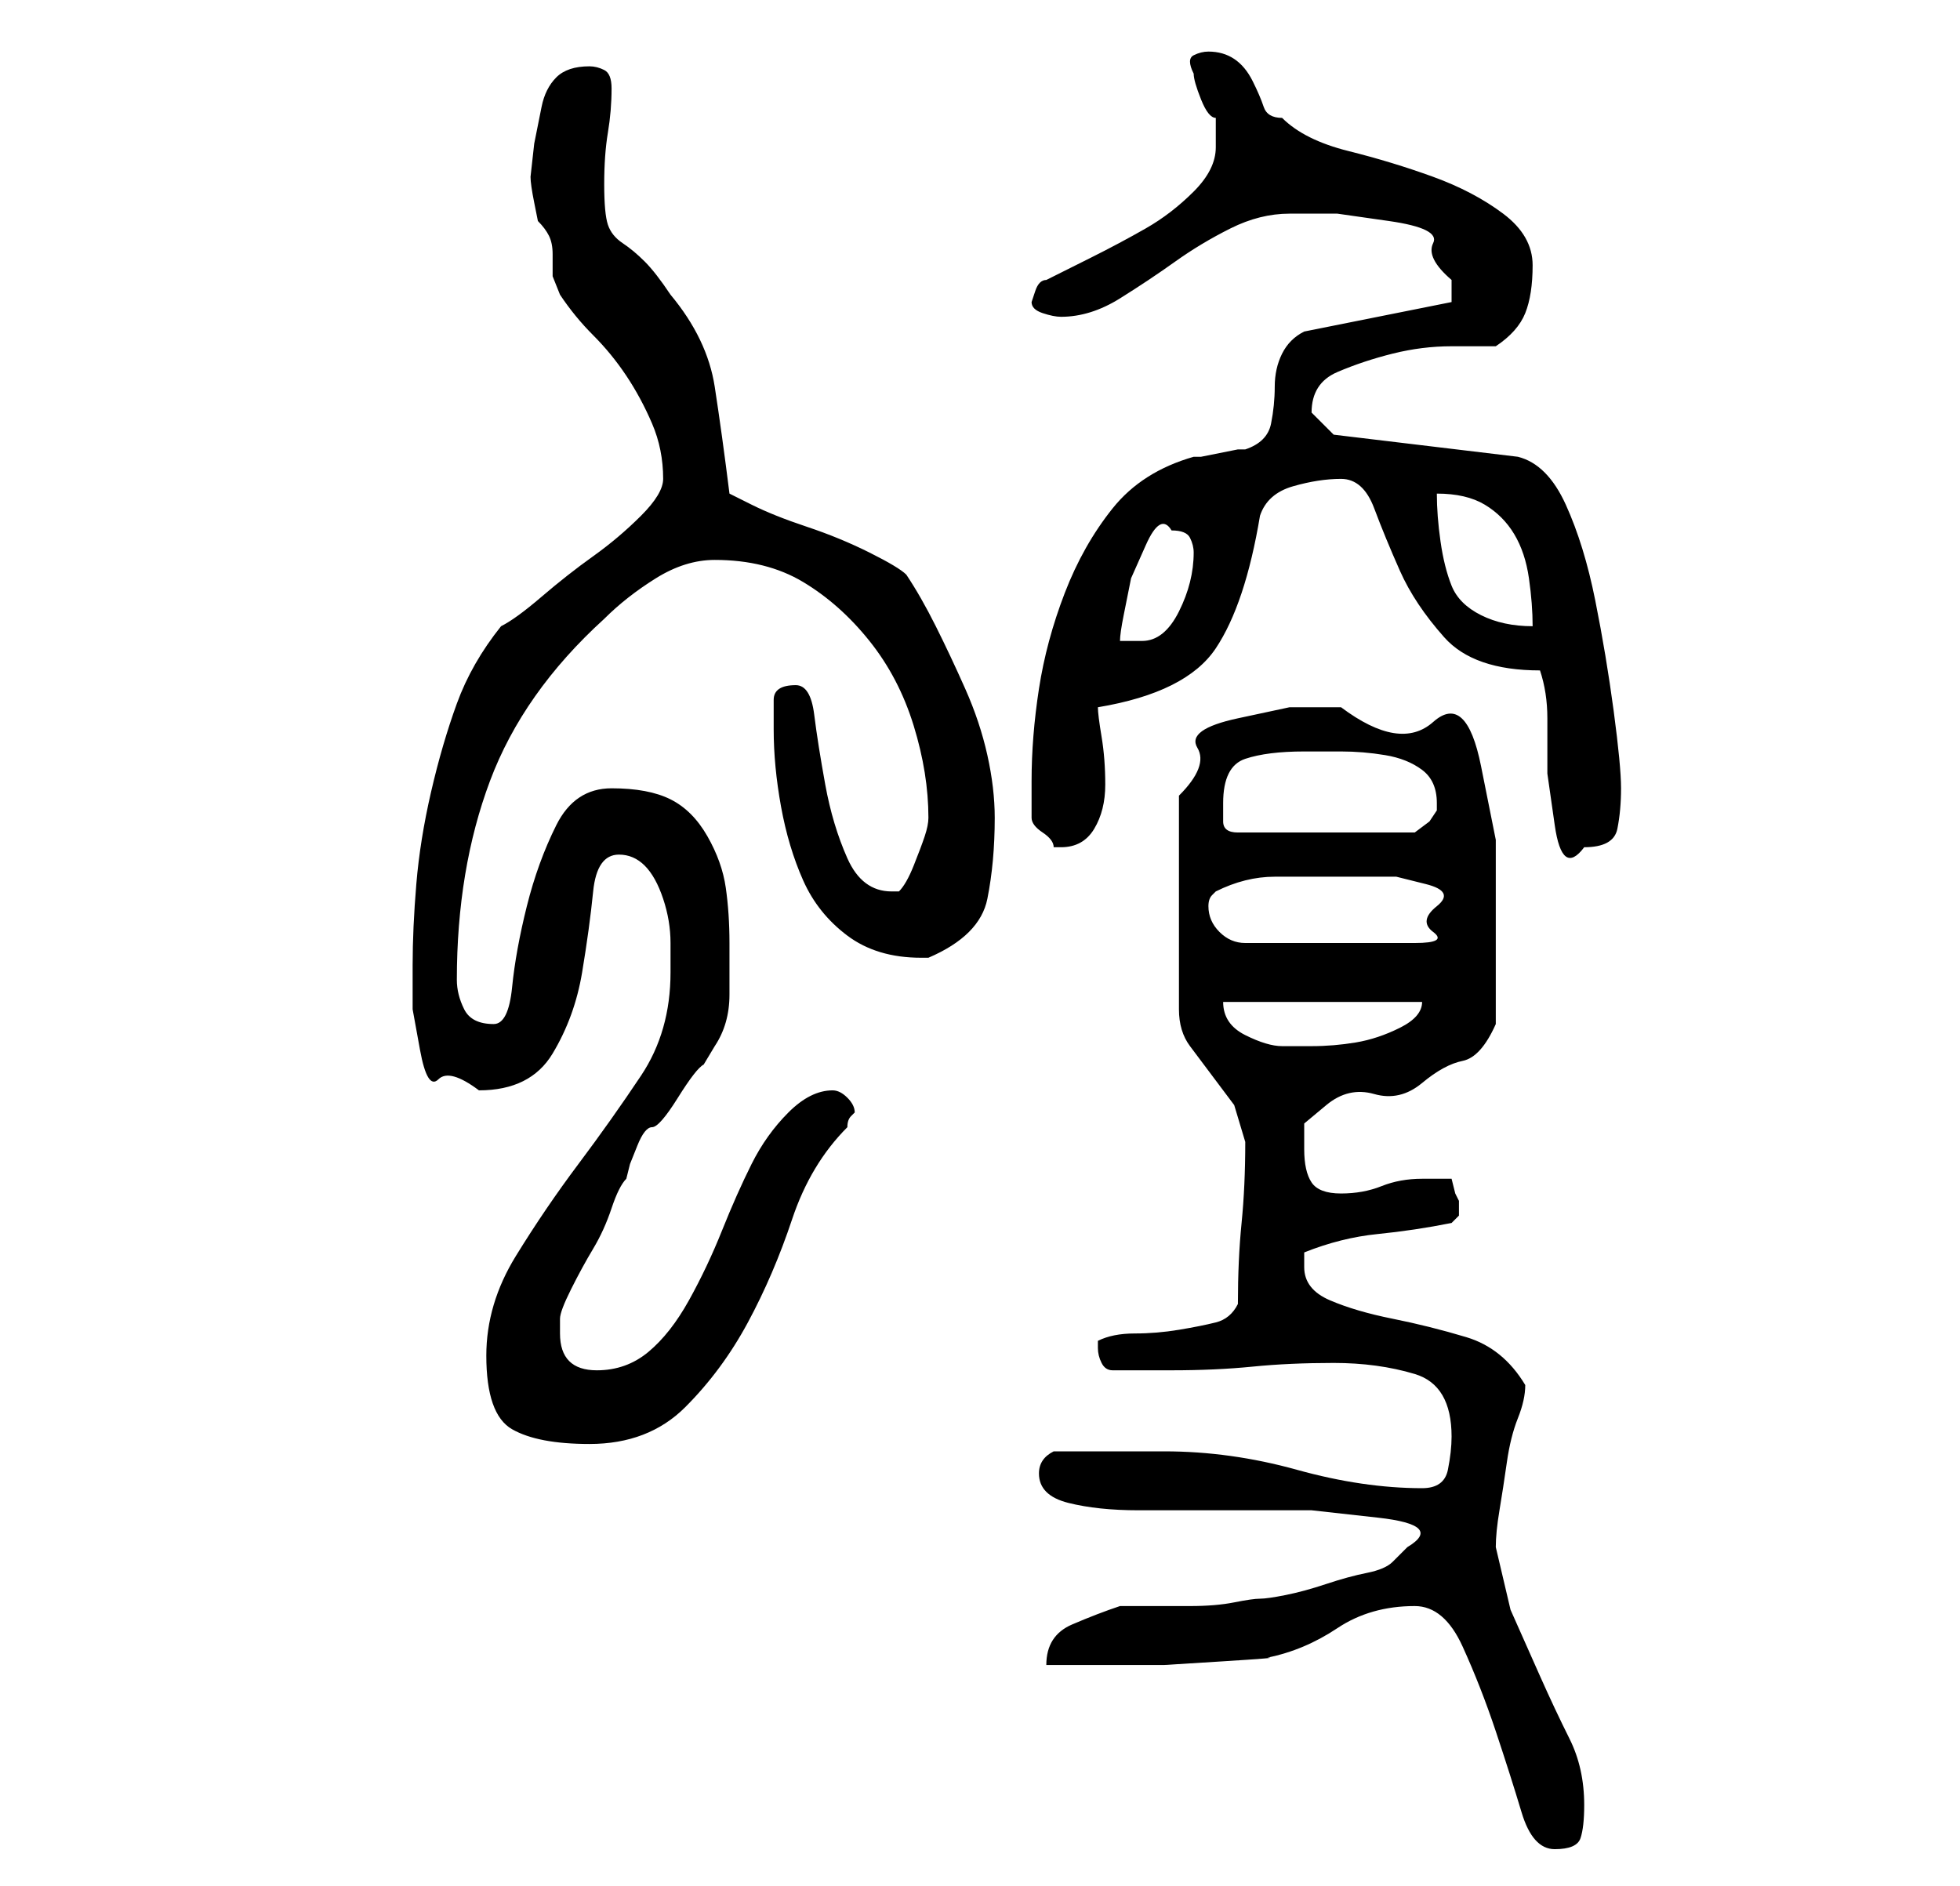 <?xml version="1.0" standalone="no"?>
<!DOCTYPE svg PUBLIC "-//W3C//DTD SVG 1.1//EN" "http://www.w3.org/Graphics/SVG/1.1/DTD/svg11.dtd" >
<svg xmlns="http://www.w3.org/2000/svg" xmlns:xlink="http://www.w3.org/1999/xlink" version="1.1" viewBox="-10 0 266 256">
   <path fill="currentColor"
d="M182 218q4 0 6.5 5.5t4.5 11.5t3.5 11t4.5 5t3.5 -1.5t0.5 -4.5q0 -5 -2 -9t-4 -8.5l-4 -9t-2 -8.5q0 -2 0.5 -5t1 -6.5t1.5 -6t1 -4.5q-3 -5 -8 -6.5t-10 -2.5t-8.5 -2.5t-3.5 -4.5v-1v-1q5 -2 10 -2.5t10 -1.5l0.5 -0.5l0.5 -0.5v-0.5v-0.5v-0.5v-0.5l-0.5 -1t-0.5 -2
h-4q-3 0 -5.5 1t-5.5 1t-4 -1.5t-1 -4.5v-3.5t3 -2.5t6.5 -1.5t6.5 -1.5t5.5 -3t4.5 -5v-2v-4v-4v-2v-13t-2 -10t-6.5 -6t-12.5 -2h-7t-7 1.5t-5.5 4t-2.5 6.5v29q0 3 1.5 5l3 4l3 4t1.5 5q0 6 -0.5 11t-0.5 11q-1 2 -3 2.5t-5 1t-6 0.5t-5 1v0.5v0.5q0 1 0.5 2t1.5 1h8
q6 0 11 -0.5t11 -0.5t11 1.5t5 8.5q0 2 -0.5 4.5t-3.5 2.5q-8 0 -17 -2.5t-18 -2.5h-3h-5h-4h-3q-2 1 -2 3q0 3 4 4t9.5 1h12h11.5t9 1t4 4l-0.5 0.5l-0.5 0.5l-0.5 0.5l-0.5 0.5q-1 1 -3.5 1.5t-5.5 1.5t-5.5 1.5t-3.5 0.5t-3.5 0.5t-6 0.5h-6h-3.5q-3 1 -6.5 2.5t-3.5 5.5
h7.5h8.5t8 -0.5t6 -0.5q5 -1 9.5 -4t10.5 -3zM56 184q0 8 3.5 10t10.5 2q8 0 13 -5t8.5 -11.5t6 -14t7.5 -12.5q0 -1 0.5 -1.5l0.5 -0.5q0 -1 -1 -2t-2 -1q-3 0 -6 3t-5 7t-4 9t-4.5 9.5t-5.5 7t-7 2.5q-5 0 -5 -5v-1v-1q0 -1 1.5 -4t3 -5.5t2.5 -5.5t2 -4l0.5 -2t1 -2.5
t2 -2.5t3.5 -4t3.5 -4.5l1.5 -2.5q2 -3 2 -7v-7q0 -4 -0.5 -7.5t-2.5 -7t-5 -5t-8 -1.5t-7.5 5t-4 11t-2 11t-2.5 5q-3 0 -4 -2t-1 -4q0 -15 4.5 -27t15.5 -22q3 -3 7 -5.5t8 -2.5q7 0 12 3t9 8t6 11.5t2 12.5v0q0 1 -0.5 2.5t-1.5 4t-2 3.5h-1q-4 0 -6 -4.5t-3 -10
t-1.5 -9.5t-2.5 -4q-3 0 -3 2v4q0 5 1 10.5t3 10t6 7.5t10 3v0h1q7 -3 8 -8t1 -11q0 -4 -1 -8.5t-3 -9t-4 -8.5t-4 -7q-1 -1 -5 -3t-8.5 -3.5t-7.5 -3l-3 -1.5q-1 -8 -2 -14.5t-6 -12.5q-2 -3 -3.5 -4.5t-3 -2.5t-2 -2.5t-0.5 -5.5t0.5 -7t0.5 -6q0 -2 -1 -2.5t-2 -0.5
q-3 0 -4.5 1.5t-2 4l-1 5t-0.5 4.5q0 1 0.5 3.5l0.5 2.5q1 1 1.5 2t0.5 2.5v3t1 2.5q2 3 4.5 5.5t4.5 5.5t3.5 6.5t1.5 7.5q0 2 -3 5t-6.5 5.5t-7 5.5t-5.5 4q-4 5 -6 10.5t-3.5 12t-2 12.5t-0.5 11v6t1 5.5t2.5 4t5.5 1.5q7 0 10 -5t4 -11t1.5 -11t3.5 -5q2 0 3.5 1.5
t2.5 4.5t1 6v4q0 8 -4 14t-8.5 12t-8.5 12.5t-4 13.5zM156 136h27q0 2 -3 3.5t-6 2t-6 0.5h-4q-2 0 -5 -1.5t-3 -4.5zM154 123q0 -1 0.5 -1.5l0.5 -0.5q4 -2 8 -2h9h3h4.5t4 1t1.5 3t-0.5 3.5t-2.5 1.5h-23q-2 0 -3.5 -1.5t-1.5 -3.5zM130 111q0 1 1.5 2t1.5 2h1
q3 0 4.5 -2.5t1.5 -6t-0.5 -6.5t-0.5 -4q6 -1 10 -3t6 -5t3.5 -7.5t2.5 -10.5q1 -3 4.5 -4t6.5 -1t4.5 4t3.5 8.5t6 9t13 4.5q1 3 1 6.5v7.5t1 7t4 3q4 0 4.5 -2.5t0.5 -5.5t-1 -10.5t-2.5 -15t-4 -13t-6.5 -6.5l-25 -3l-1 -1l-2 -2v0v0q0 -4 3.5 -5.5t7.5 -2.5t8 -1h6
q3 -2 4 -4.5t1 -6.5t-4 -7t-9.5 -5t-11.5 -3.5t-9 -4.5q-2 0 -2.5 -1.5t-1.5 -3.5t-2.5 -3t-3.5 -1q-1 0 -2 0.5t0 2.5q0 1 1 3.5t2 2.5v2v2q0 3 -3 6t-6.5 5t-7.5 4l-6 3q-1 0 -1.5 1.5l-0.5 1.5q0 1 1.5 1.5t2.5 0.5q4 0 8 -2.5t7.5 -5t7.5 -4.5t8 -2h6.5t7 1t6 3t2.5 5v2
v1l-20 4q-2 1 -3 3t-1 4.5t-0.5 5t-3.5 3.5h-1t-2.5 0.5t-2.5 0.5h-1q-7 2 -11 7t-6.5 11.5t-3.5 13t-1 12.5v3v2zM156 109q0 -5 3 -6t8 -1h5q3 0 6 0.5t5 2t2 4.5v1l-1 1.5t-2 1.5h-24q-2 0 -2 -1.5v-2.5zM149 72q2 0 2.5 1t0.5 2q0 4 -2 8t-5 4h-3q0 -1 0.5 -3.5l1 -5
t2 -4.5t3.5 -2zM185 67q4 0 6.5 1.5t4 4t2 6t0.5 6.5q-4 0 -7 -1.5t-4 -4t-1.5 -6t-0.5 -6.5z" />
</svg>
